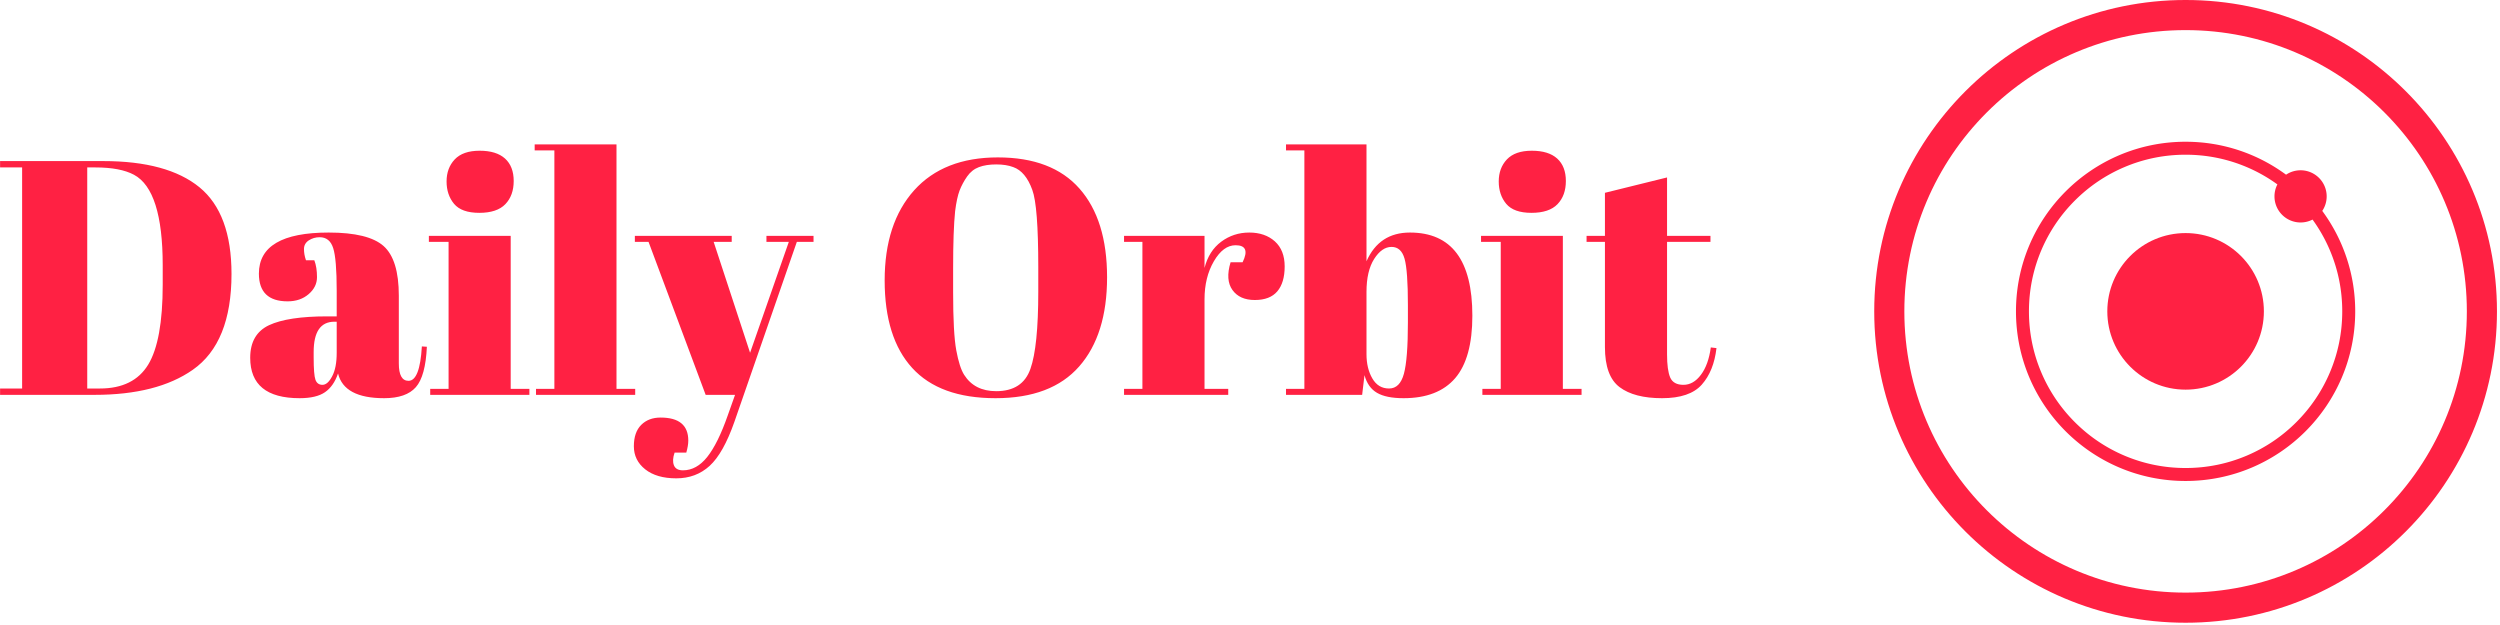 <svg xmlns="http://www.w3.org/2000/svg" version="1.1" xmlns:xlink="http://www.w3.org/1999/xlink" xmlns:svgjs="http://svgjs.dev/svgjs" width="1500" height="375" viewBox="0 0 1500 375"><g transform="matrix(1,0,0,1,-0.909,-0.679)"><svg viewBox="0 0 396 99" data-background-color="#f9f6ed" preserveAspectRatio="xMidYMid meet" height="375" width="1500" xmlns="http://www.w3.org/2000/svg" xmlns:xlink="http://www.w3.org/1999/xlink"><g id="tight-bounds" transform="matrix(1,0,0,1,0.24,0.179)"><svg viewBox="0 0 395.52 98.641" height="98.641" width="395.52"><g><svg viewBox="0 0 575.34 143.488" height="98.641" width="395.52"><g transform="matrix(1,0,0,1,0,33.269)"><svg viewBox="0 0 395.52 76.949" height="76.949" width="395.52"><g id="textblocktransform"><svg viewBox="0 0 395.52 76.949" height="76.949" width="395.52" id="textblock"><g><svg viewBox="0 0 395.52 76.949" height="76.949" width="395.52"><g transform="matrix(1,0,0,1,0,0)"><svg width="395.52" viewBox="1.05 -37.5 256.98 50" height="76.949" data-palette-color="#ff2143"><path d="M35.7-18.1L35.7-18.1Q35.7-7.8 29.9-3.75L29.9-3.75Q24.55 0 15.2 0L15.2 0 1.05 0 1.05-0.95 4.35-0.95 4.35-34.05 1.05-34.05 1.05-35 16.5-35Q26.1-35 30.9-31.08 35.7-27.15 35.7-18.1ZM14.1-34.05L14.1-0.95 16-0.95Q21.05-0.95 23.23-4.53 25.4-8.1 25.4-16.5L25.4-16.5 25.4-19.4Q25.4-30.65 21.1-32.95L21.1-32.95Q19.05-34.05 15.3-34.05L15.3-34.05 14.1-34.05ZM50-11.75L50-11.75 51.45-11.75 51.45-15.6Q51.45-20.35 50.92-21.98 50.4-23.6 48.9-23.6L48.9-23.6Q48-23.6 47.27-23.13 46.55-22.65 46.55-21.83 46.55-21 46.85-20.15L46.85-20.15 48.1-20.15Q48.5-19.1 48.5-17.63 48.5-16.15 47.25-15.08 46-14 44.1-14L44.1-14Q39.8-14 39.8-18.15L39.8-18.15Q39.8-24.3 50.25-24.3L50.25-24.3Q56.2-24.3 58.47-22.28 60.75-20.25 60.75-14.85L60.75-14.85 60.75-4.7Q60.75-2.1 62.2-2.1L62.2-2.1Q63.9-2.1 64.2-7.25L64.2-7.25 64.95-7.2Q64.75-2.8 63.3-1.15 61.85 0.5 58.55 0.5L58.55 0.5Q52.55 0.5 51.65-3.2L51.65-3.2Q51-1.3 49.7-0.4 48.4 0.5 45.9 0.5L45.9 0.5Q38.5 0.5 38.5-5.55L38.5-5.55Q38.5-9.1 41.32-10.43 44.15-11.75 50-11.75ZM48-5.6Q48-3 48.27-2.25 48.55-1.5 49.32-1.5 50.1-1.5 50.77-2.78 51.45-4.05 51.45-6.3L51.45-6.3 51.45-10.95 51.1-10.95Q48-10.95 48-6.4L48-6.4 48-5.6ZM72.8-27.25Q70.15-27.25 69.02-28.6 67.9-29.95 67.9-31.95 67.9-33.95 69.12-35.25 70.35-36.55 72.85-36.55 75.35-36.55 76.65-35.38 77.95-34.2 77.95-32.02 77.95-29.85 76.7-28.55 75.45-27.25 72.8-27.25ZM65.25-22.9L65.25-23.8 77.5-23.8 77.5-0.9 80.3-0.9 80.3 0 65.45 0 65.45-0.9 68.2-0.9 68.2-22.9 65.25-22.9ZM81.09-36.6L81.09-37.5 93.34-37.5 93.34-0.9 96.14-0.9 96.14 0 81.29 0 81.29-0.9 84.04-0.9 84.04-36.6 81.09-36.6ZM98.14-22.9L96.09-22.9 96.09-23.8 110.59-23.8 110.59-22.9 107.89-22.9 113.34-6.3 119.14-22.9 115.79-22.9 115.79-23.8 122.84-23.8 122.84-22.9 120.34-22.9 110.99 4.05Q109.34 8.75 107.29 10.63 105.24 12.5 102.29 12.5 99.34 12.5 97.64 11.15 95.94 9.8 95.94 7.7 95.94 5.6 97.04 4.5 98.14 3.4 99.94 3.4L99.94 3.4Q104.09 3.4 104.09 6.85L104.09 6.85Q104.09 7.6 103.79 8.65L103.79 8.65 102.04 8.65Q101.64 9.8 101.94 10.55 102.24 11.3 103.29 11.3L103.29 11.3Q105.34 11.3 106.94 9.28 108.54 7.25 109.99 3.1L109.99 3.1 111.09 0 106.69 0 98.14-22.9ZM156.49-15.45L156.49-15.45 156.49-19.15Q156.49-28.3 155.59-30.7L155.59-30.7Q154.59-33.45 152.74-34.1L152.74-34.1Q151.69-34.5 150.19-34.5 148.69-34.5 147.61-34.1 146.54-33.7 145.84-32.7 145.14-31.7 144.71-30.6 144.29-29.5 144.04-27.5L144.04-27.5Q143.74-24.6 143.74-18.95L143.74-18.95 143.74-15.35Q143.74-9.25 144.21-6.68 144.69-4.1 145.39-3L145.39-3Q146.94-0.55 150.19-0.55L150.19-0.55Q154.14-0.55 155.31-3.88 156.49-7.2 156.49-15.45ZM150.09 0.5Q141.74 0.5 137.61-4.03 133.49-8.55 133.49-17.13 133.49-25.7 137.91-30.63 142.34-35.55 150.44-35.55 158.54-35.55 162.66-30.88 166.79-26.2 166.79-17.6 166.79-9 162.61-4.25 158.44 0.5 150.09 0.5ZM186.03-22.4L186.03-22.4Q184.18-22.4 182.78-20 181.38-17.6 181.38-14.3L181.38-14.3 181.38-0.9 184.93-0.9 184.93 0 169.33 0 169.33-0.9 172.08-0.9 172.08-22.9 169.33-22.9 169.33-23.8 181.38-23.8 181.38-19Q182.03-21.55 183.88-22.93 185.73-24.3 188.08-24.3 190.43-24.3 191.91-22.98 193.38-21.65 193.38-19.23 193.38-16.8 192.28-15.5 191.18-14.2 188.91-14.2 186.63-14.2 185.56-15.7 184.48-17.2 185.28-19.85L185.28-19.85 187.08-19.85Q188.33-22.4 186.03-22.4ZM211.83-13.45Q211.83-18.6 211.33-20.38 210.83-22.15 209.38-22.15 207.93-22.15 206.78-20.35 205.63-18.55 205.63-15.4L205.63-15.4 205.63-6.1Q205.63-3.95 206.51-2.45 207.38-0.95 209.01-0.95 210.63-0.95 211.23-3.15 211.83-5.35 211.83-10.85L211.83-10.85 211.83-13.45ZM193.58-37.5L205.63-37.5 205.63-20Q207.53-24.3 212.13-24.3L212.13-24.3Q221.48-24.3 221.48-11.85L221.48-11.85Q221.48-5.5 218.91-2.5 216.33 0.5 211.18 0.5L211.18 0.5Q208.58 0.5 207.21-0.3 205.83-1.1 205.33-2.95L205.33-2.95 204.98 0 193.58 0 193.58-0.9 196.33-0.9 196.33-36.6 193.58-36.6 193.58-37.5ZM230.33-27.25Q227.68-27.25 226.55-28.6 225.43-29.95 225.43-31.95 225.43-33.95 226.65-35.25 227.88-36.55 230.38-36.55 232.88-36.55 234.18-35.38 235.48-34.2 235.48-32.02 235.48-29.85 234.23-28.55 232.98-27.25 230.33-27.25ZM222.78-22.9L222.78-23.8 235.03-23.8 235.03-0.9 237.83-0.9 237.83 0 222.98 0 222.98-0.9 225.73-0.9 225.73-22.9 222.78-22.9ZM241.33-7.15L241.33-7.15 241.33-22.9 238.58-22.9 238.58-23.8 241.33-23.8 241.33-30.25 250.63-32.55 250.63-23.8 257.13-23.8 257.13-22.9 250.63-22.9 250.63-6.05Q250.63-3.7 251.1-2.6 251.58-1.5 253.08-1.5 254.58-1.5 255.7-3 256.83-4.5 257.18-7.1L257.18-7.1 258.03-7Q257.63-3.55 255.83-1.53 254.03 0.5 249.88 0.5 245.73 0.5 243.53-1.15 241.33-2.8 241.33-7.15Z" opacity="1" transform="matrix(1,0,0,1,0,0)" fill="#ff2143" class="wordmark-text-0" data-fill-palette-color="primary" id="text-0"></path></svg></g></svg></g></svg></g></svg></g><g transform="matrix(1,0,0,1,431.852,0)"><svg viewBox="0 0 143.488 143.488" height="143.488" width="143.488"><g><svg></svg></g><g id="icon-0"><svg viewBox="0 0 143.488 143.488" height="143.488" width="143.488"><g><path d="M0 71.744c0-39.623 32.121-71.744 71.744-71.744 39.623 0 71.744 32.121 71.744 71.744 0 39.623-32.121 71.744-71.744 71.744-39.623 0-71.744-32.121-71.744-71.744zM71.744 136.548c35.791 0 64.805-29.014 64.804-64.804 0-35.791-29.014-64.805-64.804-64.805-35.791 0-64.805 29.014-64.805 64.805 0 35.791 29.014 64.805 64.805 64.804z" data-fill-palette-color="accent" fill="#ff2143" stroke="transparent"></path></g><g transform="matrix(1,0,0,1,32.661,32.661)"><svg viewBox="0 0 78.166 78.166" height="78.166" width="78.166"><g><svg xmlns="http://www.w3.org/2000/svg" xmlns:xlink="http://www.w3.org/1999/xlink" version="1.1" x="0" y="0" viewBox="48 48 416 416" enable-background="new 0 0 512 512" xml:space="preserve" height="78.166" width="78.166" class="icon-dxe-0" data-fill-palette-color="accent" id="dxe-0"><g fill="#ff2143" data-fill-palette-color="accent"><path d="M423.592 132.804A31.86 31.86 0 0 0 429 115C429 97.325 414.67 83 397 83A31.85 31.85 0 0 0 379.195 88.409C344.709 63.015 302.11 48 256 48 141.125 48 48 141.125 48 256 48 370.877 141.125 464 256 464 370.873 464 464 370.877 464 256 464 209.889 448.984 167.29 423.592 132.804M391.83 391.832C374.184 409.478 353.639 423.331 330.766 433.006 307.094 443.018 281.94 448.095 256 448.095S204.905 443.018 181.233 433.006C158.36 423.331 137.816 409.479 120.169 391.832S88.669 353.641 78.995 330.768C68.982 307.096 63.905 281.94 63.905 256S68.982 204.905 78.994 181.233C88.668 158.36 102.521 137.816 120.168 120.169S158.359 88.669 181.232 78.995C204.905 68.982 230.06 63.905 256 63.905S307.094 68.982 330.766 78.994A191.2 191.2 0 0 1 368.568 100.321 31.85 31.85 0 0 0 365 115C365 132.675 379.327 147 397 147 402.293 147 407.28 145.707 411.678 143.432A191 191 0 0 1 433.005 181.233C443.018 204.905 448.095 230.06 448.095 256S443.018 307.096 433.005 330.768C423.33 353.641 409.478 374.186 391.83 391.832" fill="#ff2143" data-fill-palette-color="accent"></path><circle cx="256.003" cy="256" r="96" fill="#ff2143" data-fill-palette-color="accent"></circle></g></svg></g></svg></g></svg></g></svg></g></svg></g><defs></defs></svg><rect width="395.52" height="98.641" fill="none" stroke="none" visibility="hidden"></rect></g></svg></g></svg>